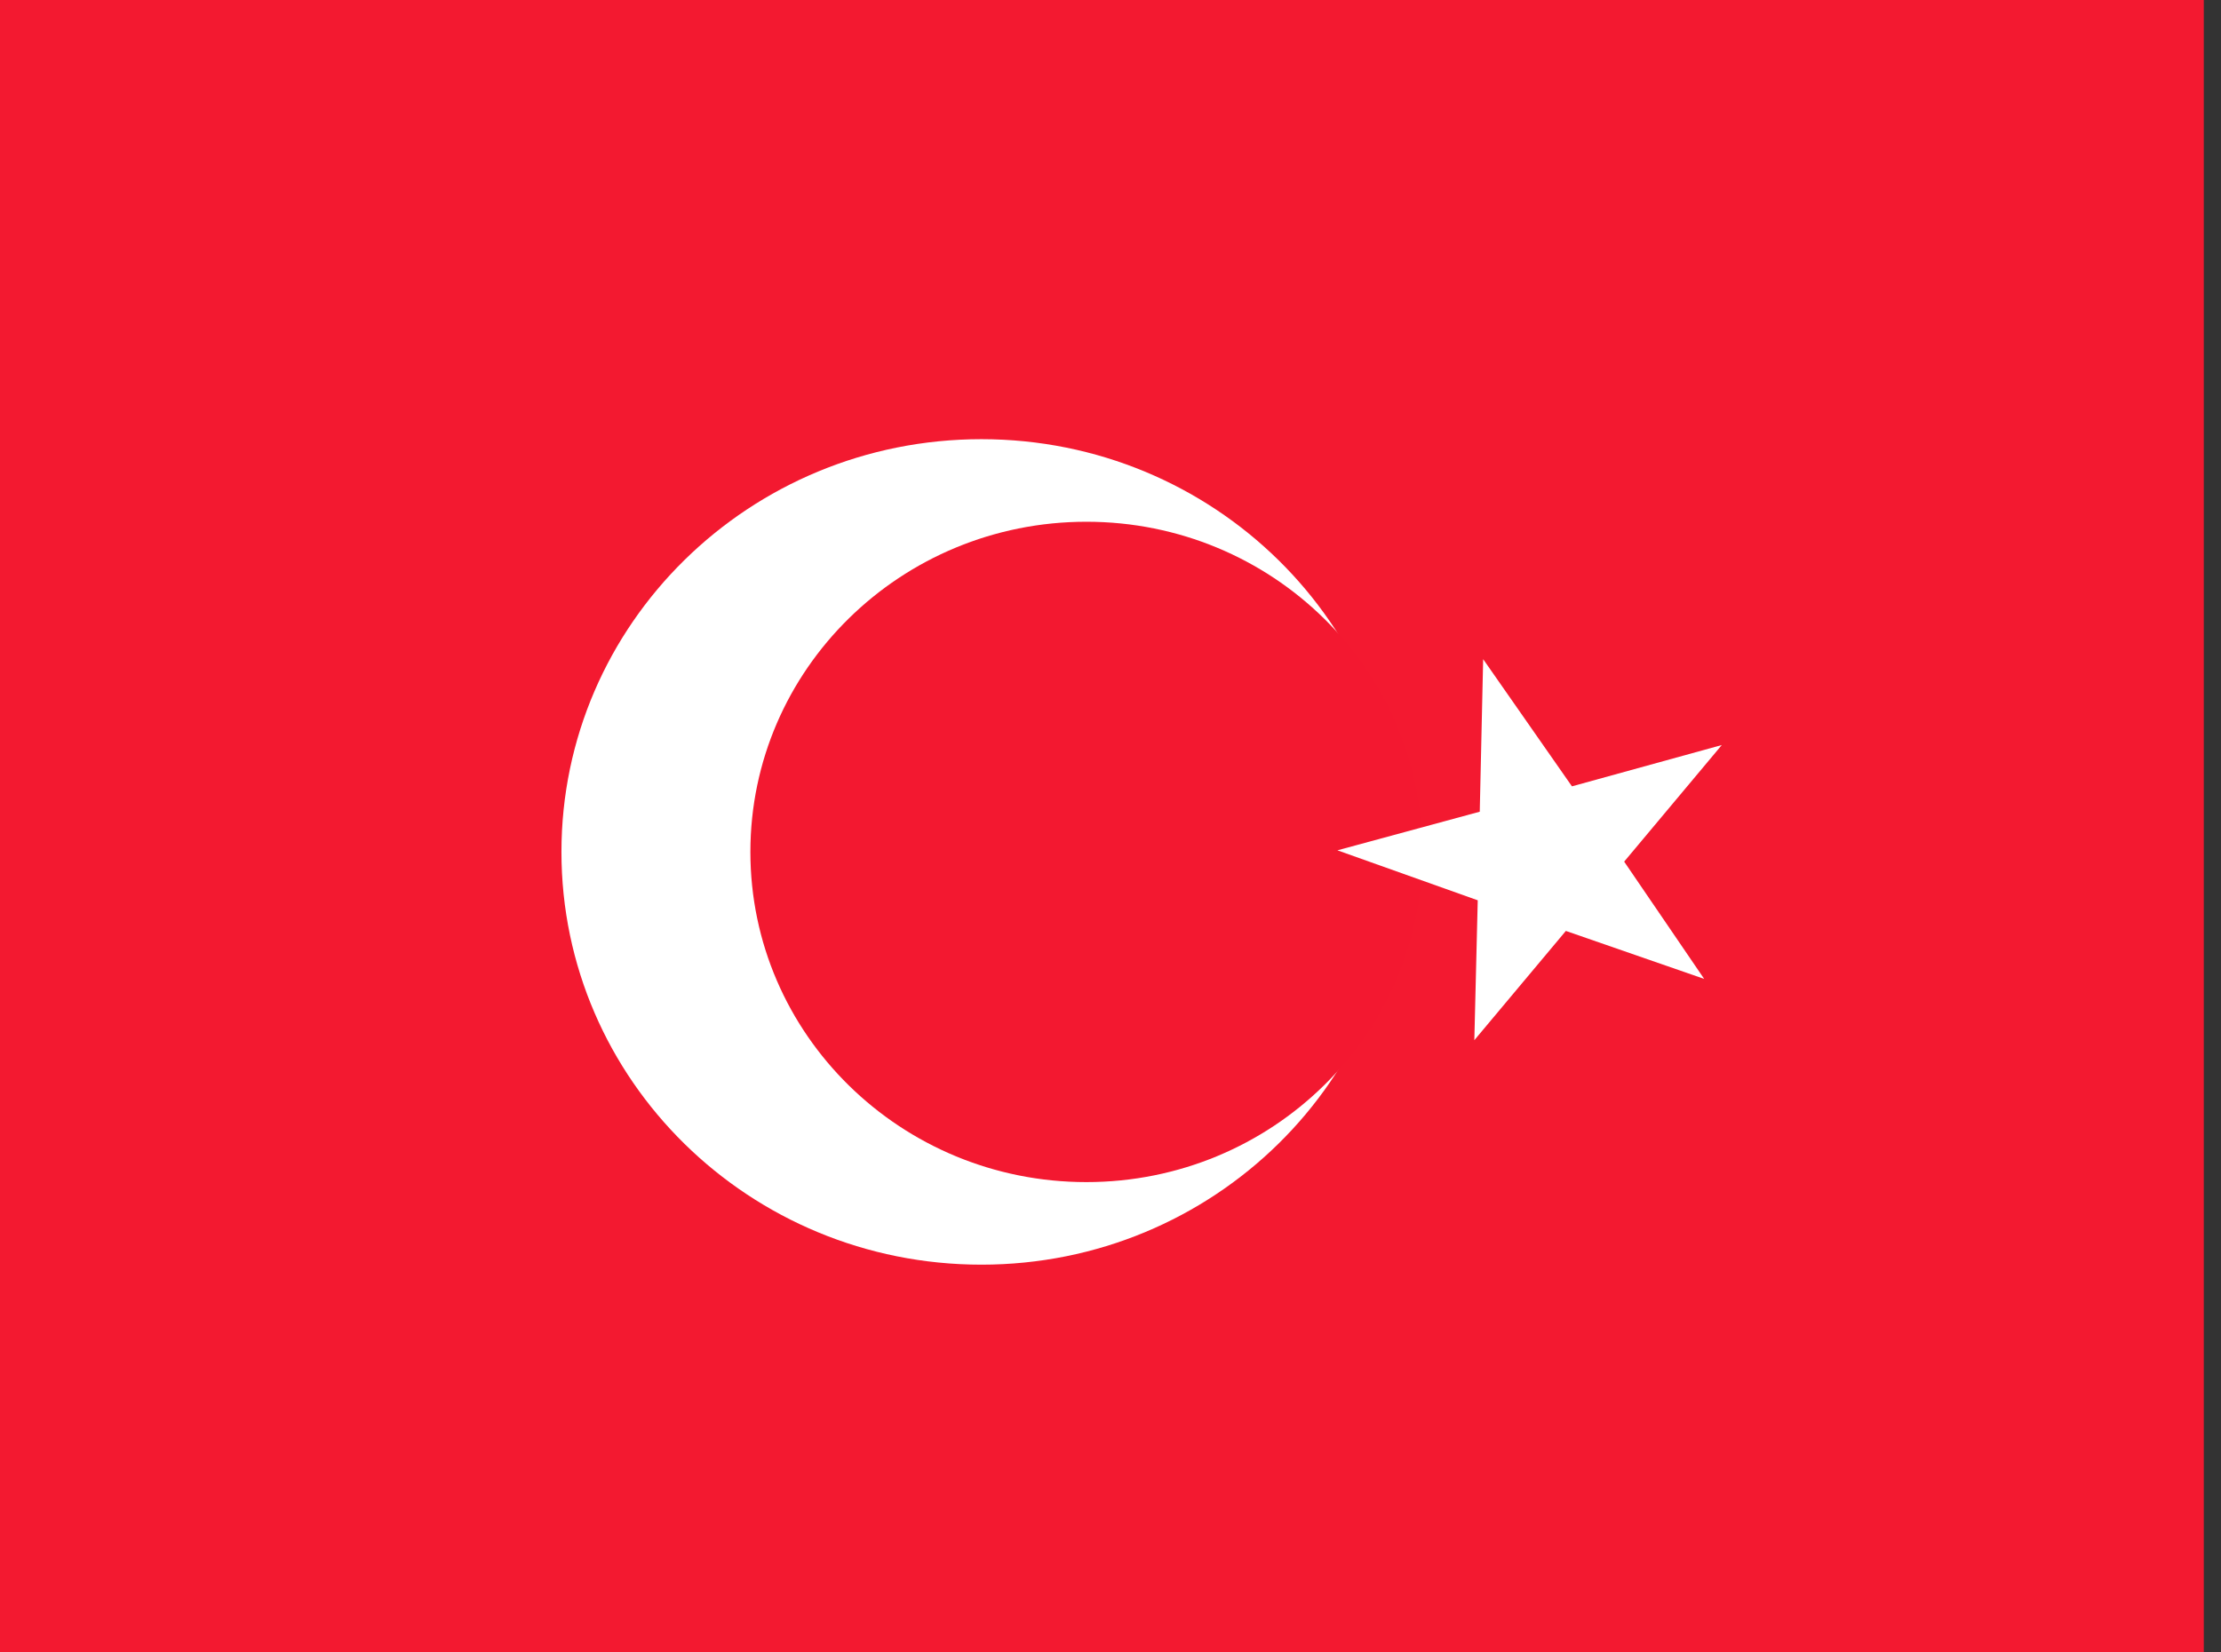 <!-- Generated by IcoMoon.io -->
<svg version="1.1" xmlns="http://www.w3.org/2000/svg" width="43" height="32" viewBox="0 0 43 32">
<rect x="0" y="0" width="43" height="32" fill="#333333" stroke="none"/>
<title>TRY</title>
<path fill="#f31930" d="M0 0h42.667v32h-42.667z"></path>
<path fill="#fff" d="M27.132 16.498c0 4.414-3.64 7.993-8.131 7.993s-8.131-3.578-8.131-7.993 3.64-7.993 8.131-7.993 8.131 3.578 8.131 7.993z"></path>
<path fill="#f31830" d="M27.538 16.498c0 3.531-2.912 6.394-6.505 6.394s-6.505-2.863-6.505-6.394 2.912-6.394 6.505-6.394 6.505 2.863 6.505 6.394z"></path>
<path fill="#fff" d="M28.715 12.764l-0.066 2.955-2.756 0.748 2.717 0.968-0.066 2.709 1.772-2.116 2.678 0.929-1.549-2.271 1.89-2.258-2.901 0.8-1.72-2.464z"></path>
</svg>
